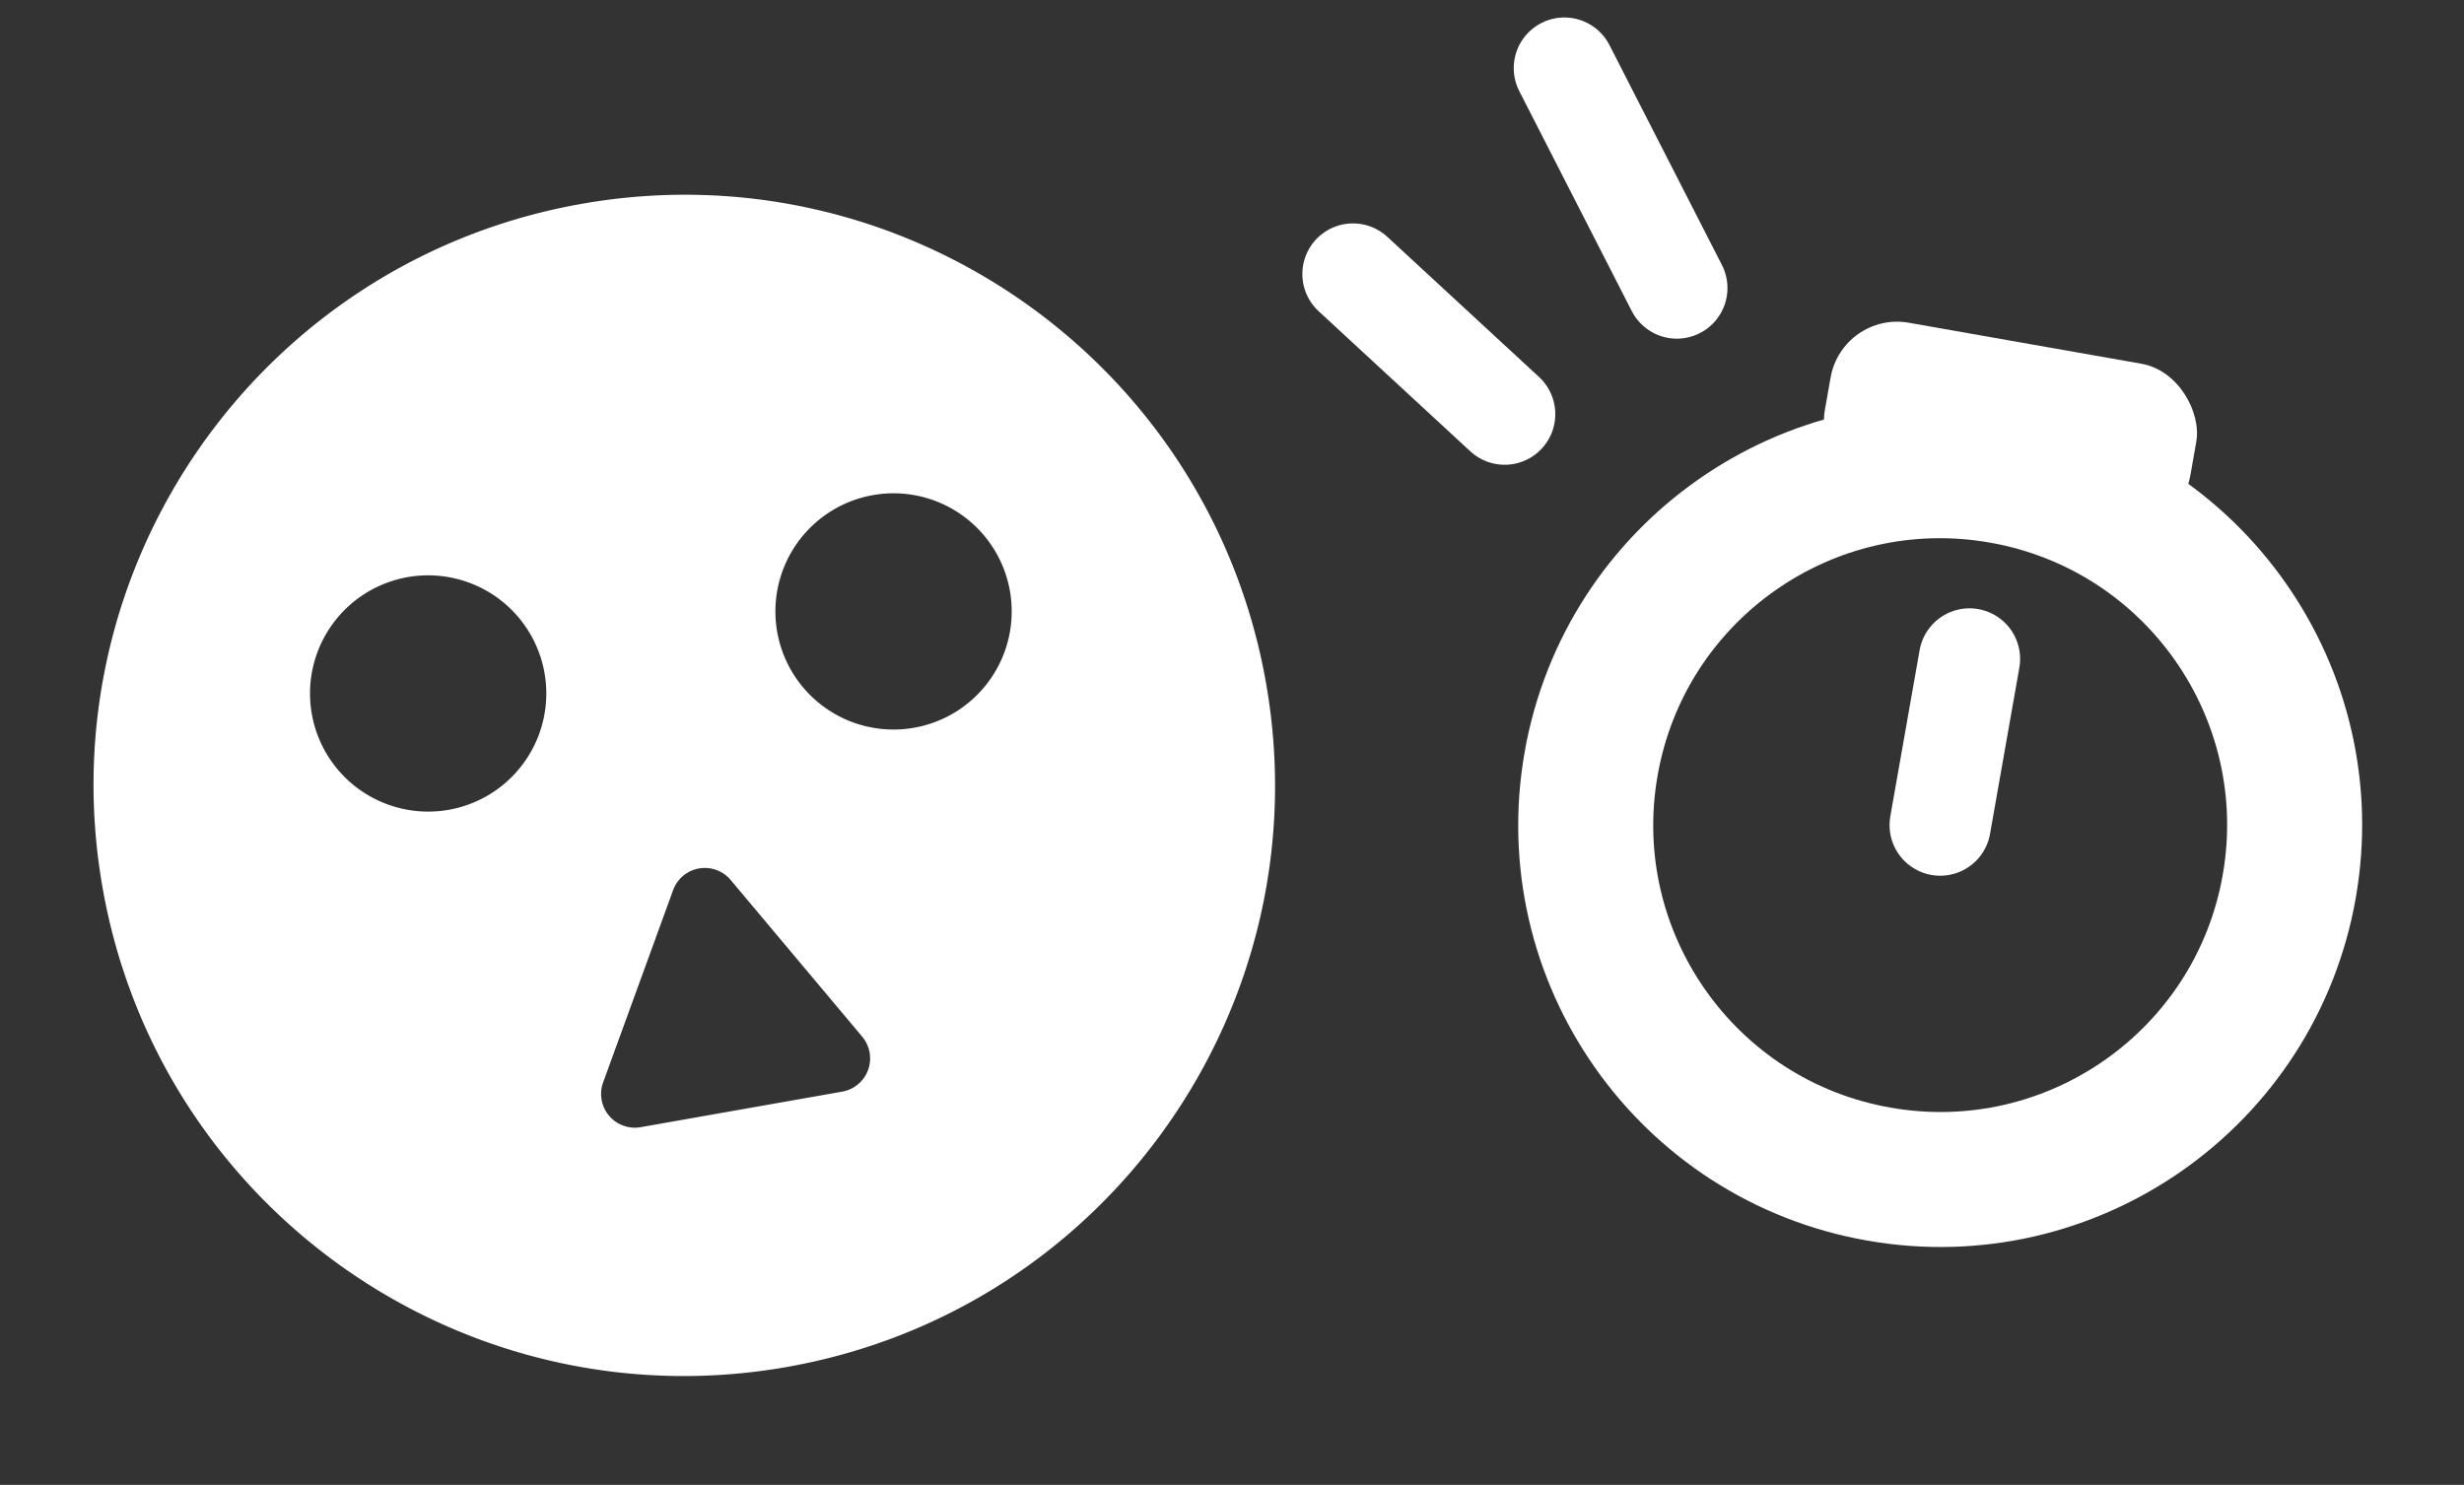 <svg fill="none" xmlns="http://www.w3.org/2000/svg" viewBox="0 0 73 44"><rect x="0" y="0" width="73" height="44" fill="#333333" stroke="none"/><path fill-rule="evenodd" clip-rule="evenodd" d="M23.312 40.507c9.518-1.678 15.873-10.755 14.195-20.273C35.83 10.716 26.752 4.36 17.234 6.04 7.716 7.717 1.361 16.794 3.04 26.312c1.678 9.518 10.755 15.873 20.273 14.195zm-10.02-16.51a3.5 3.5 0 10-1.215-6.895 3.5 3.5 0 001.216 6.894zM29.92 17.51a3.5 3.5 0 11-6.894 1.216 3.5 3.5 0 016.894-1.216zm-4.375 13.21l-3.897-4.643a1 1 0 00-1.706.3l-2.073 5.697a1 1 0 001.113 1.327l5.97-1.053a1 1 0 00.593-1.627z" fill="#fff"/><circle cx="57.481" cy="24.45" r="10.5" transform="rotate(10 57.48 24.45)" stroke="#fff" stroke-width="4"/><path stroke="#fff" stroke-width="3" stroke-linecap="round" stroke-linejoin="round" d="M57.481 24.45l.868-4.924"/><rect x="54.582" y="9.216" width="11" height="5" rx="2" transform="rotate(10 54.582 9.216)" fill="#fff"/><path stroke="#fff" stroke-width="3" stroke-linecap="round" stroke-linejoin="round" d="M44.578 12.272L40.084 8.12m9.595.415l-3.332-6.517"/></svg>
